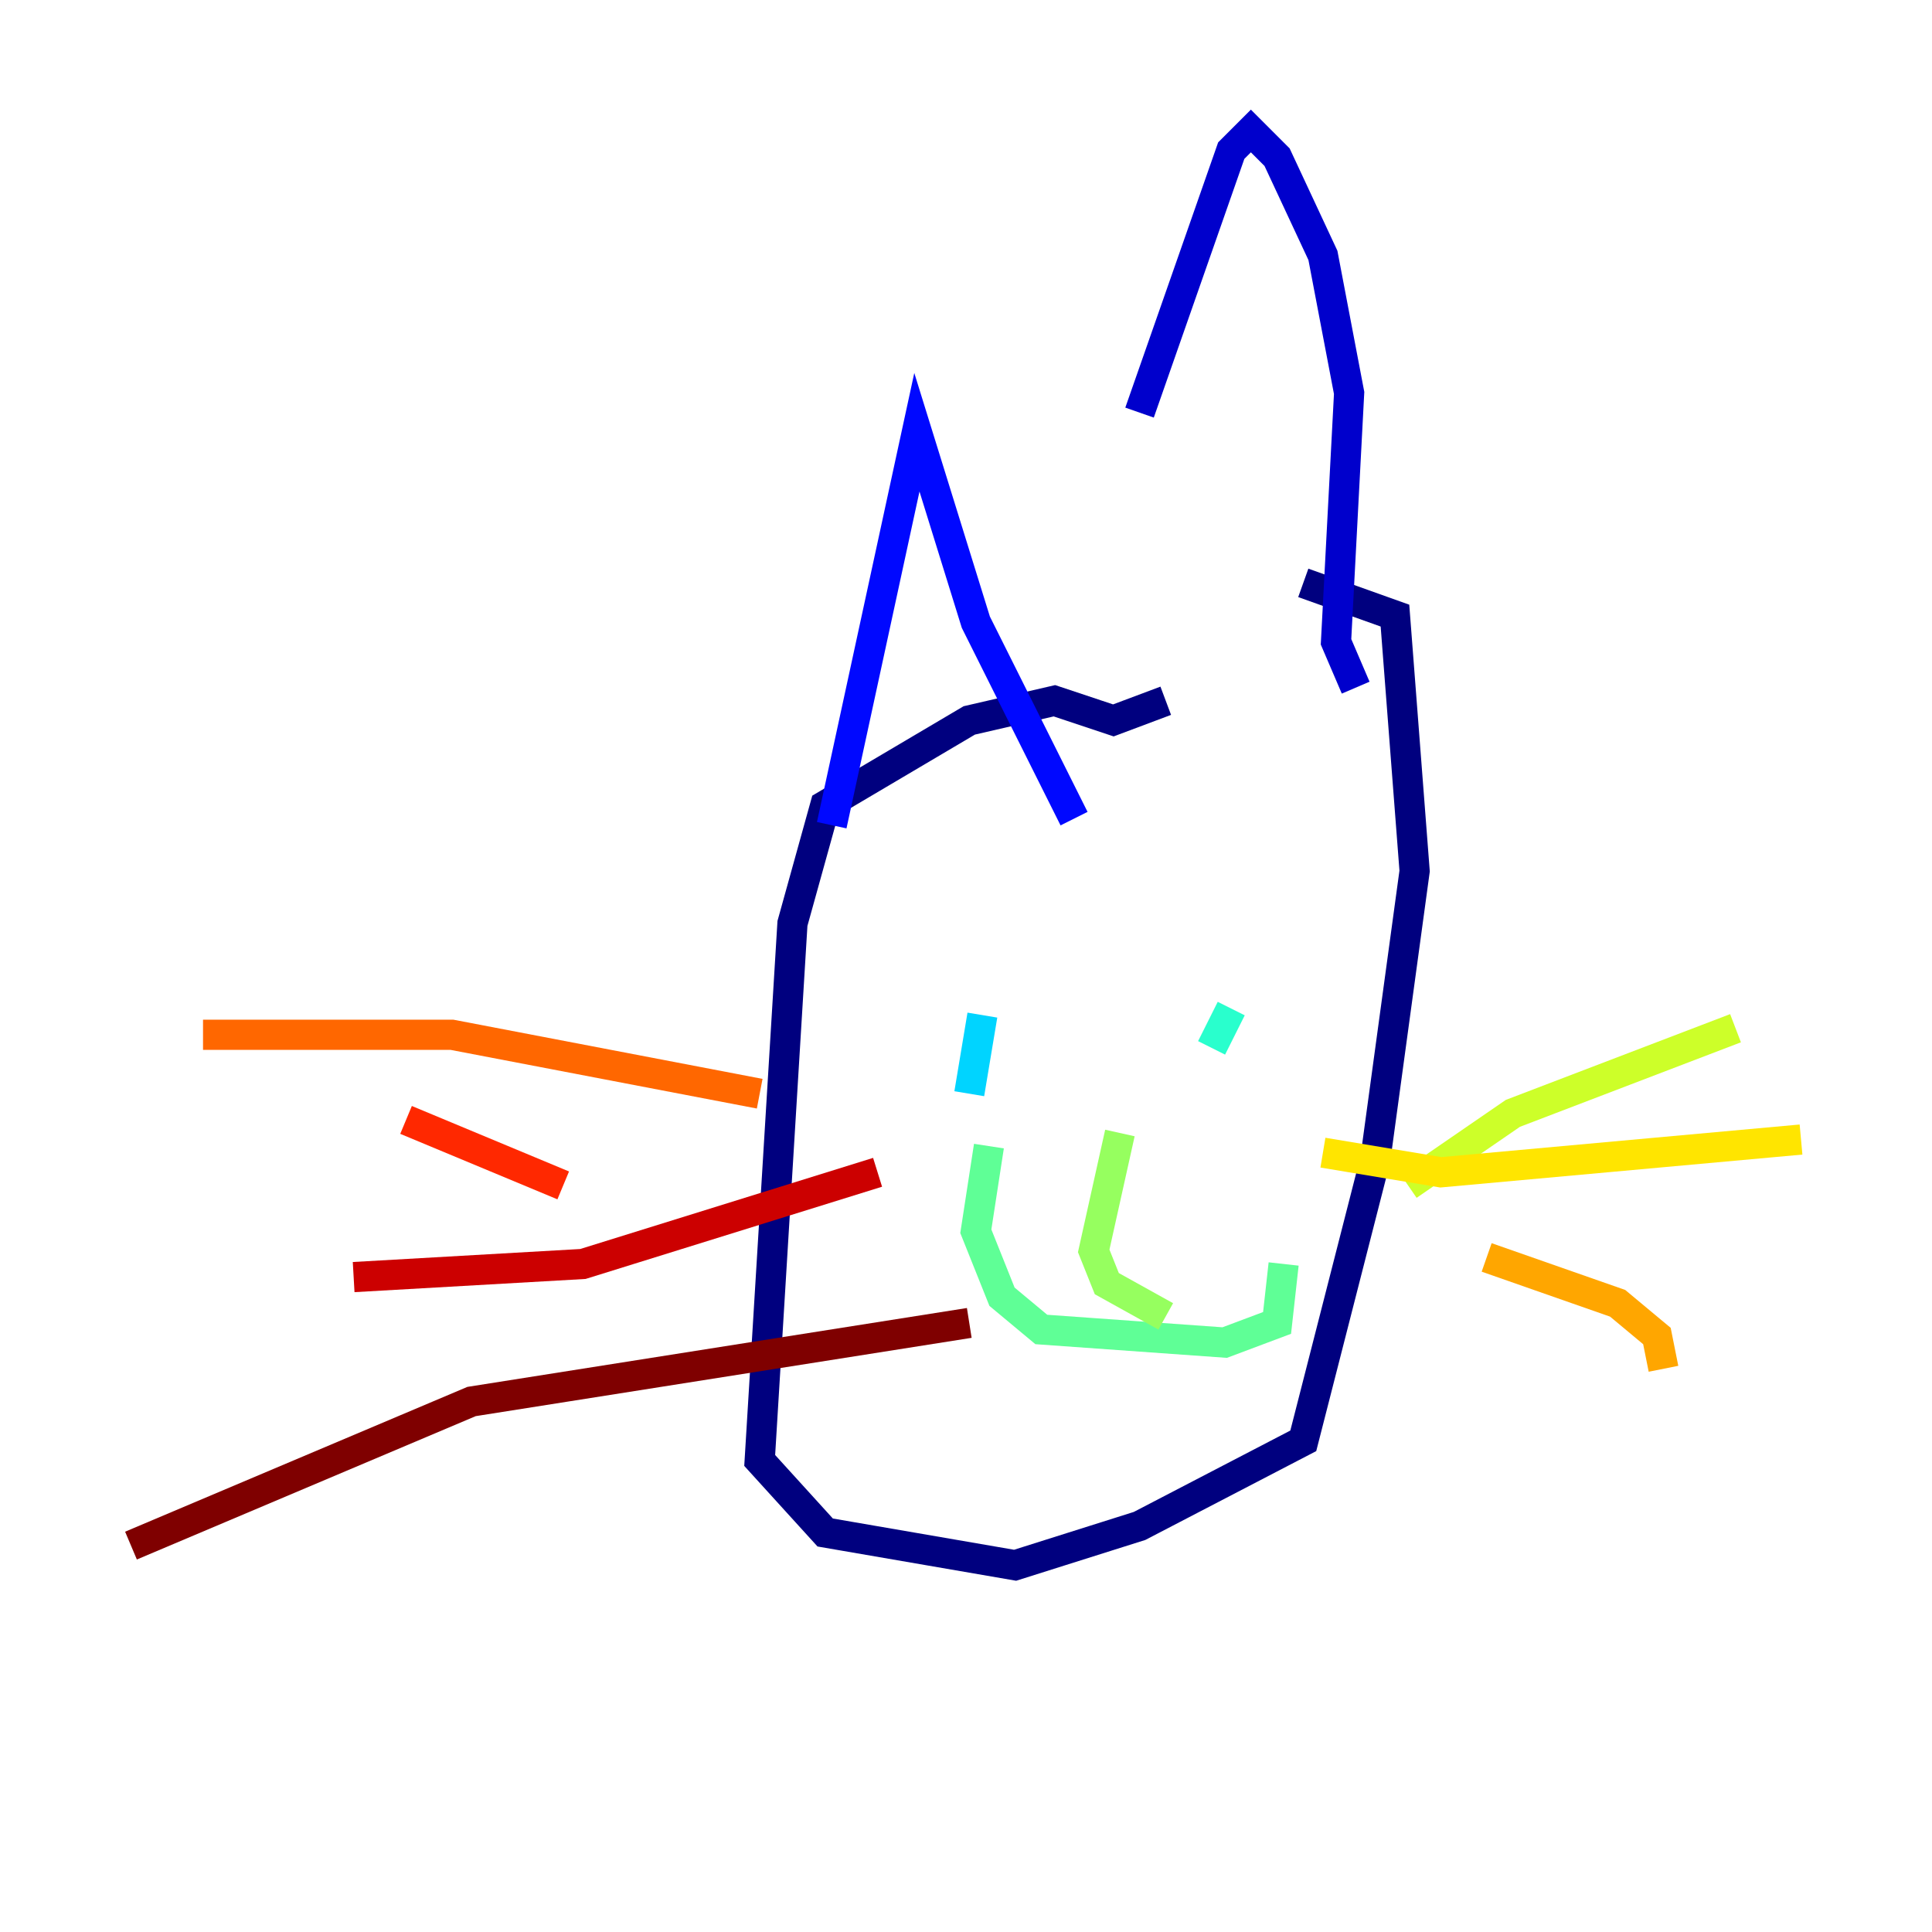 <?xml version="1.0" encoding="utf-8" ?>
<svg baseProfile="tiny" height="128" version="1.2" viewBox="0,0,128,128" width="128" xmlns="http://www.w3.org/2000/svg" xmlns:ev="http://www.w3.org/2001/xml-events" xmlns:xlink="http://www.w3.org/1999/xlink"><defs /><polyline fill="none" points="77.234,46.427 73.763,47.729 69.858,46.427 64.217,47.729 54.671,53.37 52.502,61.18 50.332,96.759 54.671,101.532 67.254,103.702 75.498,101.098 86.346,95.458 91.119,76.8 93.722,57.709 92.42,40.786 86.346,38.617" stroke="#00007f" stroke-width="2" /><polyline fill="none" points="89.817,45.559 88.515,42.522 89.383,26.034 87.647,16.922 84.61,10.414 82.875,8.678 81.573,9.98 75.498,27.336" stroke="#0000cc" stroke-width="2" /><polyline fill="none" points="71.159,54.237 64.651,41.22 60.746,28.637 55.105,54.671" stroke="#0008ff" stroke-width="2" /><polyline fill="none" points="75.064,68.122 75.064,68.122" stroke="#004cff" stroke-width="2" /><polyline fill="none" points="65.085,67.254 65.085,67.254" stroke="#0090ff" stroke-width="2" /><polyline fill="none" points="65.085,67.254 64.217,72.461" stroke="#00d4ff" stroke-width="2" /><polyline fill="none" points="81.573,66.82 80.271,69.424" stroke="#29ffcd" stroke-width="2" /><polyline fill="none" points="65.519,75.932 64.651,81.573 66.386,85.912 68.99,88.081 81.139,88.949 84.61,87.647 85.044,83.742" stroke="#5fff96" stroke-width="2" /><polyline fill="none" points="77.234,87.214 73.329,85.044 72.461,82.875 74.197,75.064" stroke="#96ff5f" stroke-width="2" /><polyline fill="none" points="93.288,78.536 100.231,73.763 114.983,68.122" stroke="#cdff29" stroke-width="2" /><polyline fill="none" points="87.647,76.366 95.458,77.668 119.322,75.498" stroke="#ffe500" stroke-width="2" /><polyline fill="none" points="98.495,83.308 107.173,86.346 109.776,88.515 110.21,90.685" stroke="#ffa600" stroke-width="2" /><polyline fill="none" points="50.332,72.461 29.939,68.556 13.451,68.556" stroke="#ff6700" stroke-width="2" /><polyline fill="none" points="26.902,74.197 37.315,78.536" stroke="#ff2800" stroke-width="2" /><polyline fill="none" points="58.142,77.668 38.617,83.742 23.43,84.61" stroke="#cc0000" stroke-width="2" /><polyline fill="none" points="64.217,87.647 31.241,92.854 8.678,102.4" stroke="#7f0000" stroke-width="2" /></svg>